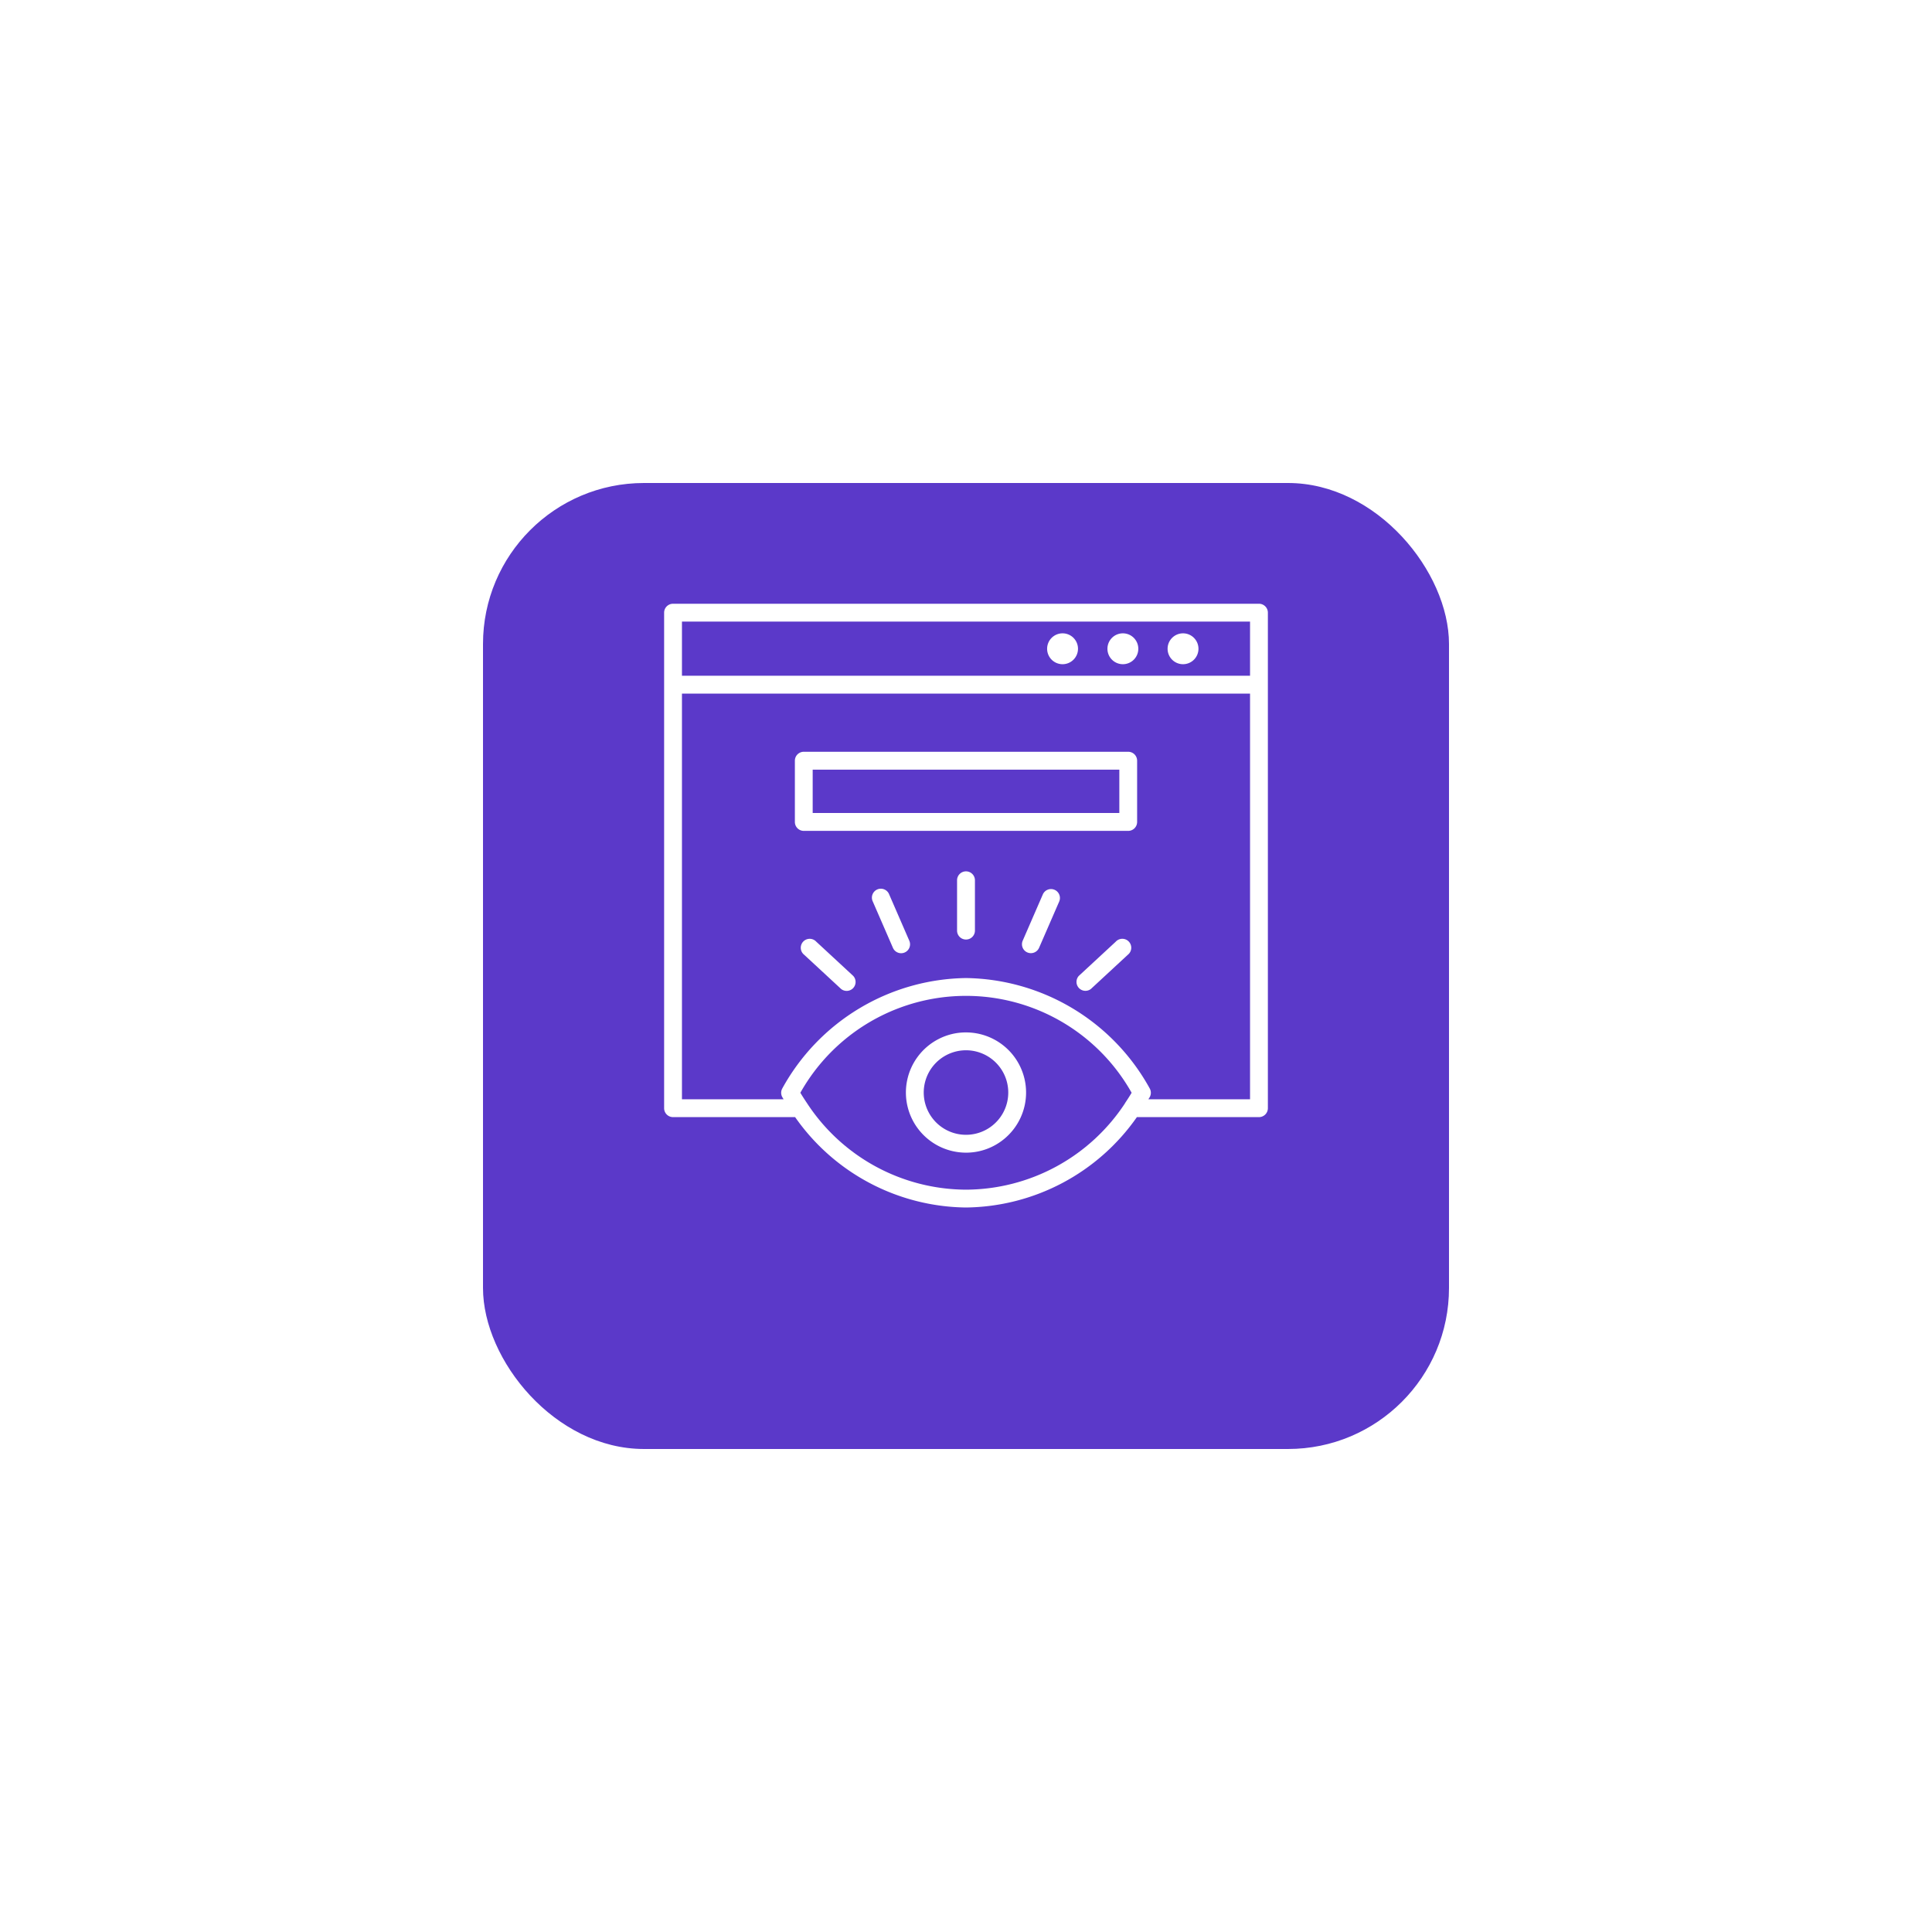 <svg xmlns="http://www.w3.org/2000/svg" xmlns:xlink="http://www.w3.org/1999/xlink" width="96" height="96" viewBox="0 0 96 96"><defs><style>.a{fill:#5b39c9;}.b{fill:#fff;}.c{filter:url(#a);}</style><filter id="a" x="0" y="0" width="96" height="96" filterUnits="userSpaceOnUse"><feOffset dy="3" input="SourceAlpha"/><feGaussianBlur stdDeviation="8" result="b"/><feFlood flood-color="#777" flood-opacity="0.161"/><feComposite operator="in" in2="b"/><feComposite in="SourceGraphic"/></filter></defs><g transform="translate(-227 -1676)"><g class="c" transform="matrix(1, 0, 0, 1, 227, 1676)"><rect class="a" width="48" height="48" rx="8" transform="translate(24 21)"/></g><g transform="translate(255.25 1701.25)"><path class="b" d="M34.307,4.75H5.193a.443.443,0,0,0-.443.443V29.816a.443.443,0,0,0,.443.443h6.066A10.5,10.5,0,0,0,19.75,34.75a10.505,10.505,0,0,0,8.491-4.491h6.066a.443.443,0,0,0,.443-.443V5.193A.443.443,0,0,0,34.307,4.75ZM5.636,5.636H33.864V8.328H5.636ZM19.75,33.864a9.49,9.49,0,0,1-7.893-4.287l-.009-.014c-.113-.168-.223-.338-.329-.514a9.442,9.442,0,0,1,16.461,0c-.105.177-.216.348-.329.516l0,.007A9.5,9.5,0,0,1,19.75,33.864Zm9.063-4.491c.021-.036.044-.07.065-.106a.443.443,0,0,0,0-.435,10.585,10.585,0,0,0-9.128-5.483,10.579,10.579,0,0,0-9.127,5.483.443.443,0,0,0,0,.435c.021.036.044.07.064.106H5.636V9.214H33.864V29.373Z" transform="translate(0)"/><path class="b" d="M80.7,10.547a.767.767,0,1,0,.767.767A.767.767,0,0,0,80.7,10.547Z" transform="translate(-56.152 -4.327)"/><path class="b" d="M92.534,10.547a.767.767,0,1,0,.767.767.767.767,0,0,0-.767-.767Z" transform="translate(-64.989 -4.327)"/><path class="b" d="M104.367,10.547a.767.767,0,1,0,.767.767.767.767,0,0,0-.767-.767Z" transform="translate(-73.833 -4.327)"/><path class="b" d="M46.934,33.828H30.812a.443.443,0,0,0-.442.444v3.043a.443.443,0,0,0,.442.444H46.934a.443.443,0,0,0,.442-.444V34.272A.443.443,0,0,0,46.934,33.828Zm-.442,3.043H31.255V34.716H46.492Z" transform="translate(-19.123 -21.723)"/><path class="b" d="M55.206,89a2.954,2.954,0,0,0-1.362.33,2.988,2.988,0,0,0,1.369,5.645,2.955,2.955,0,0,0,1.362-.331A2.988,2.988,0,0,0,55.206,89Zm.964,4.855a2.1,2.1,0,1,1,.907-2.827,2.1,2.1,0,0,1-.907,2.827Z" transform="translate(-35.459 -62.95)"/><path class="b" d="M62.694,57.313a.444.444,0,0,0-.444.444v2.5a.444.444,0,1,0,.888,0v-2.5a.444.444,0,0,0-.444-.444Z" transform="translate(-42.944 -39.266)"/><path class="b" d="M76.608,60.83a.444.444,0,0,0-.583.228l-1,2.3a.443.443,0,0,0,.229.583.439.439,0,0,0,.177.037.444.444,0,0,0,.407-.266l1-2.3A.443.443,0,0,0,76.608,60.83Z" transform="translate(-52.457 -41.866)"/><path class="b" d="M87.6,70.768l-1.836,1.7a.444.444,0,0,0,.6.65l1.836-1.7a.444.444,0,1,0-.6-.651Z" transform="translate(-60.408 -49.227)"/><path class="b" d="M46.419,61.059a.444.444,0,1,0-.813.355l1,2.3a.444.444,0,0,0,.406.266.439.439,0,0,0,.178-.037.443.443,0,0,0,.229-.583Z" transform="translate(-30.486 -41.865)"/><path class="b" d="M32.415,70.77a.444.444,0,1,0-.6.651l1.836,1.7a.444.444,0,0,0,.6-.651Z" transform="translate(-20.106 -49.229)"/></g></g></svg>